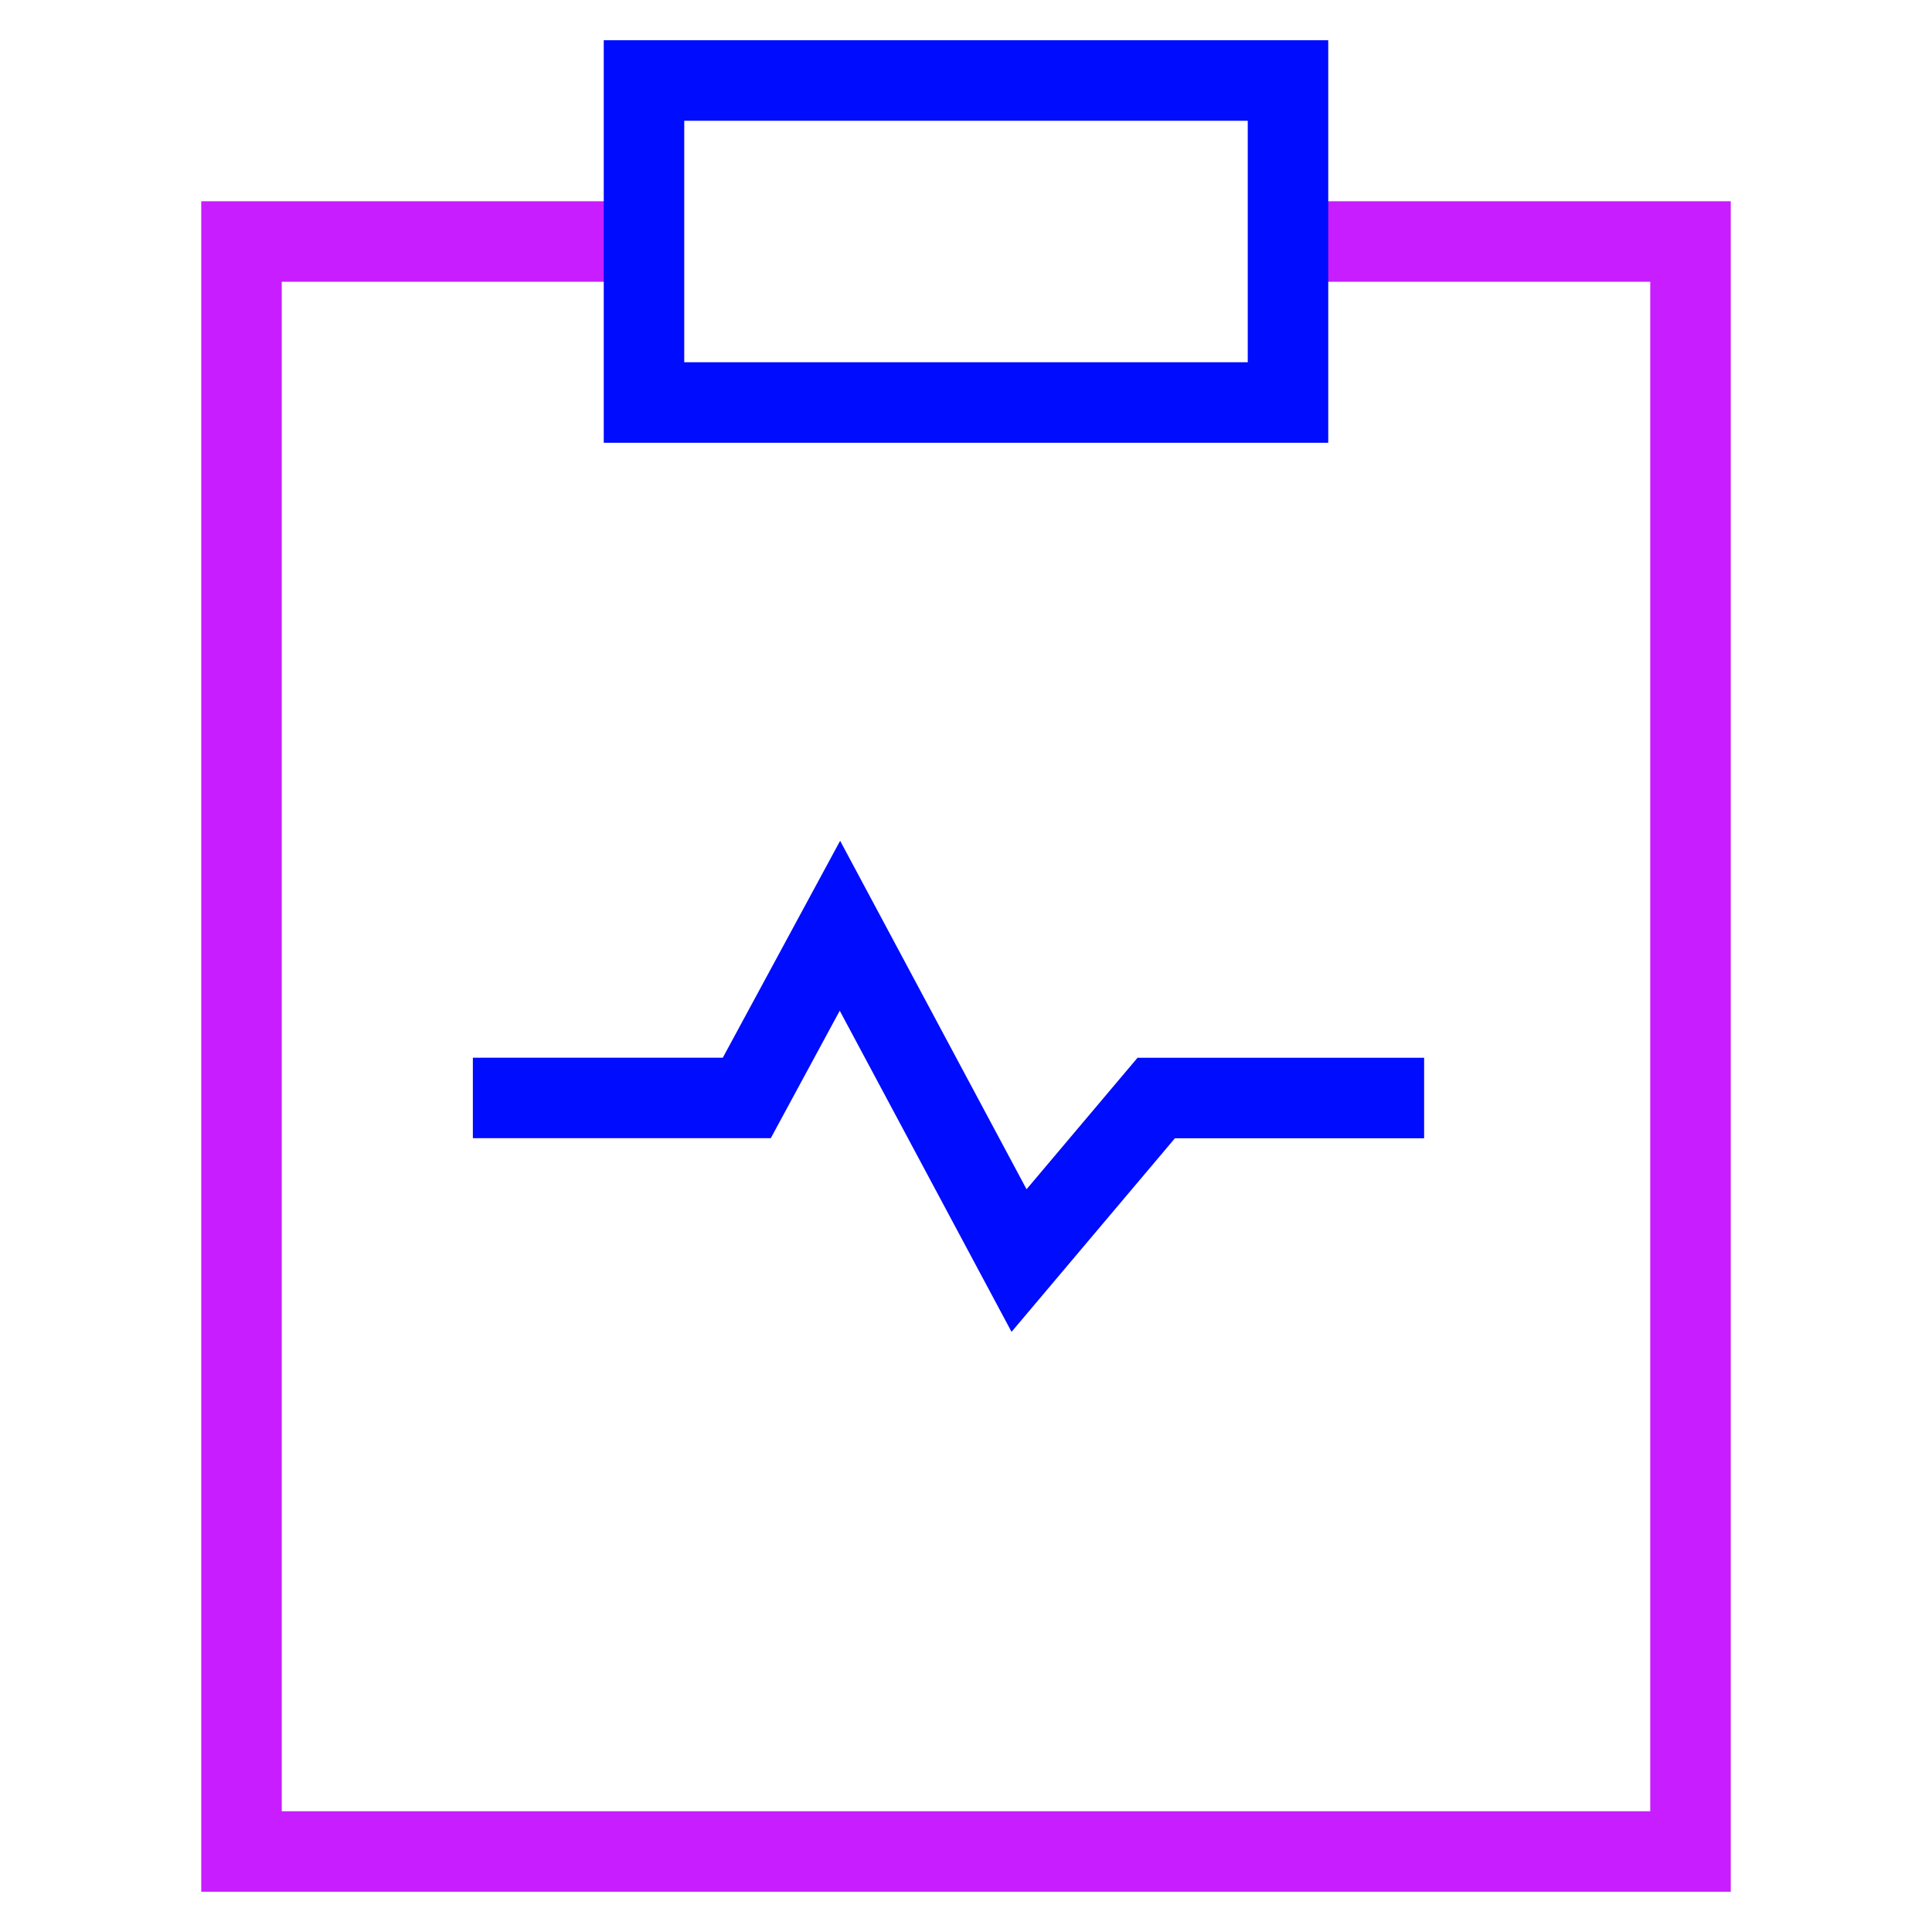 <svg xmlns="http://www.w3.org/2000/svg" fill="none" viewBox="0 0 24 24" id="Heart-Rate-Clipboard--Streamline-Sharp-Neon">
  <desc>
    Heart Rate Clipboard Streamline Icon: https://streamlinehq.com
  </desc>
  <g id="heart-rate-clipboard--heart-rate-clipboard-checkup-medical-report-information-data-beat-pulse-monitor">
    <path id="Vector 2999" stroke="#000cfe" d="M5.874 13.639h3.403L10.434 11.5l2.225 4.159 1.704 -2.019h3.328" stroke-width="1"></path>
    <path id="Rectangle 690" stroke="#c71dff" d="M8 3H3v20h18V3h-5" stroke-width="1"></path>
    <path id="Rectangle 689" stroke="#000cfe" d="M8 1h8v4H8V1Z" stroke-width="1"></path>
  </g>
</svg>